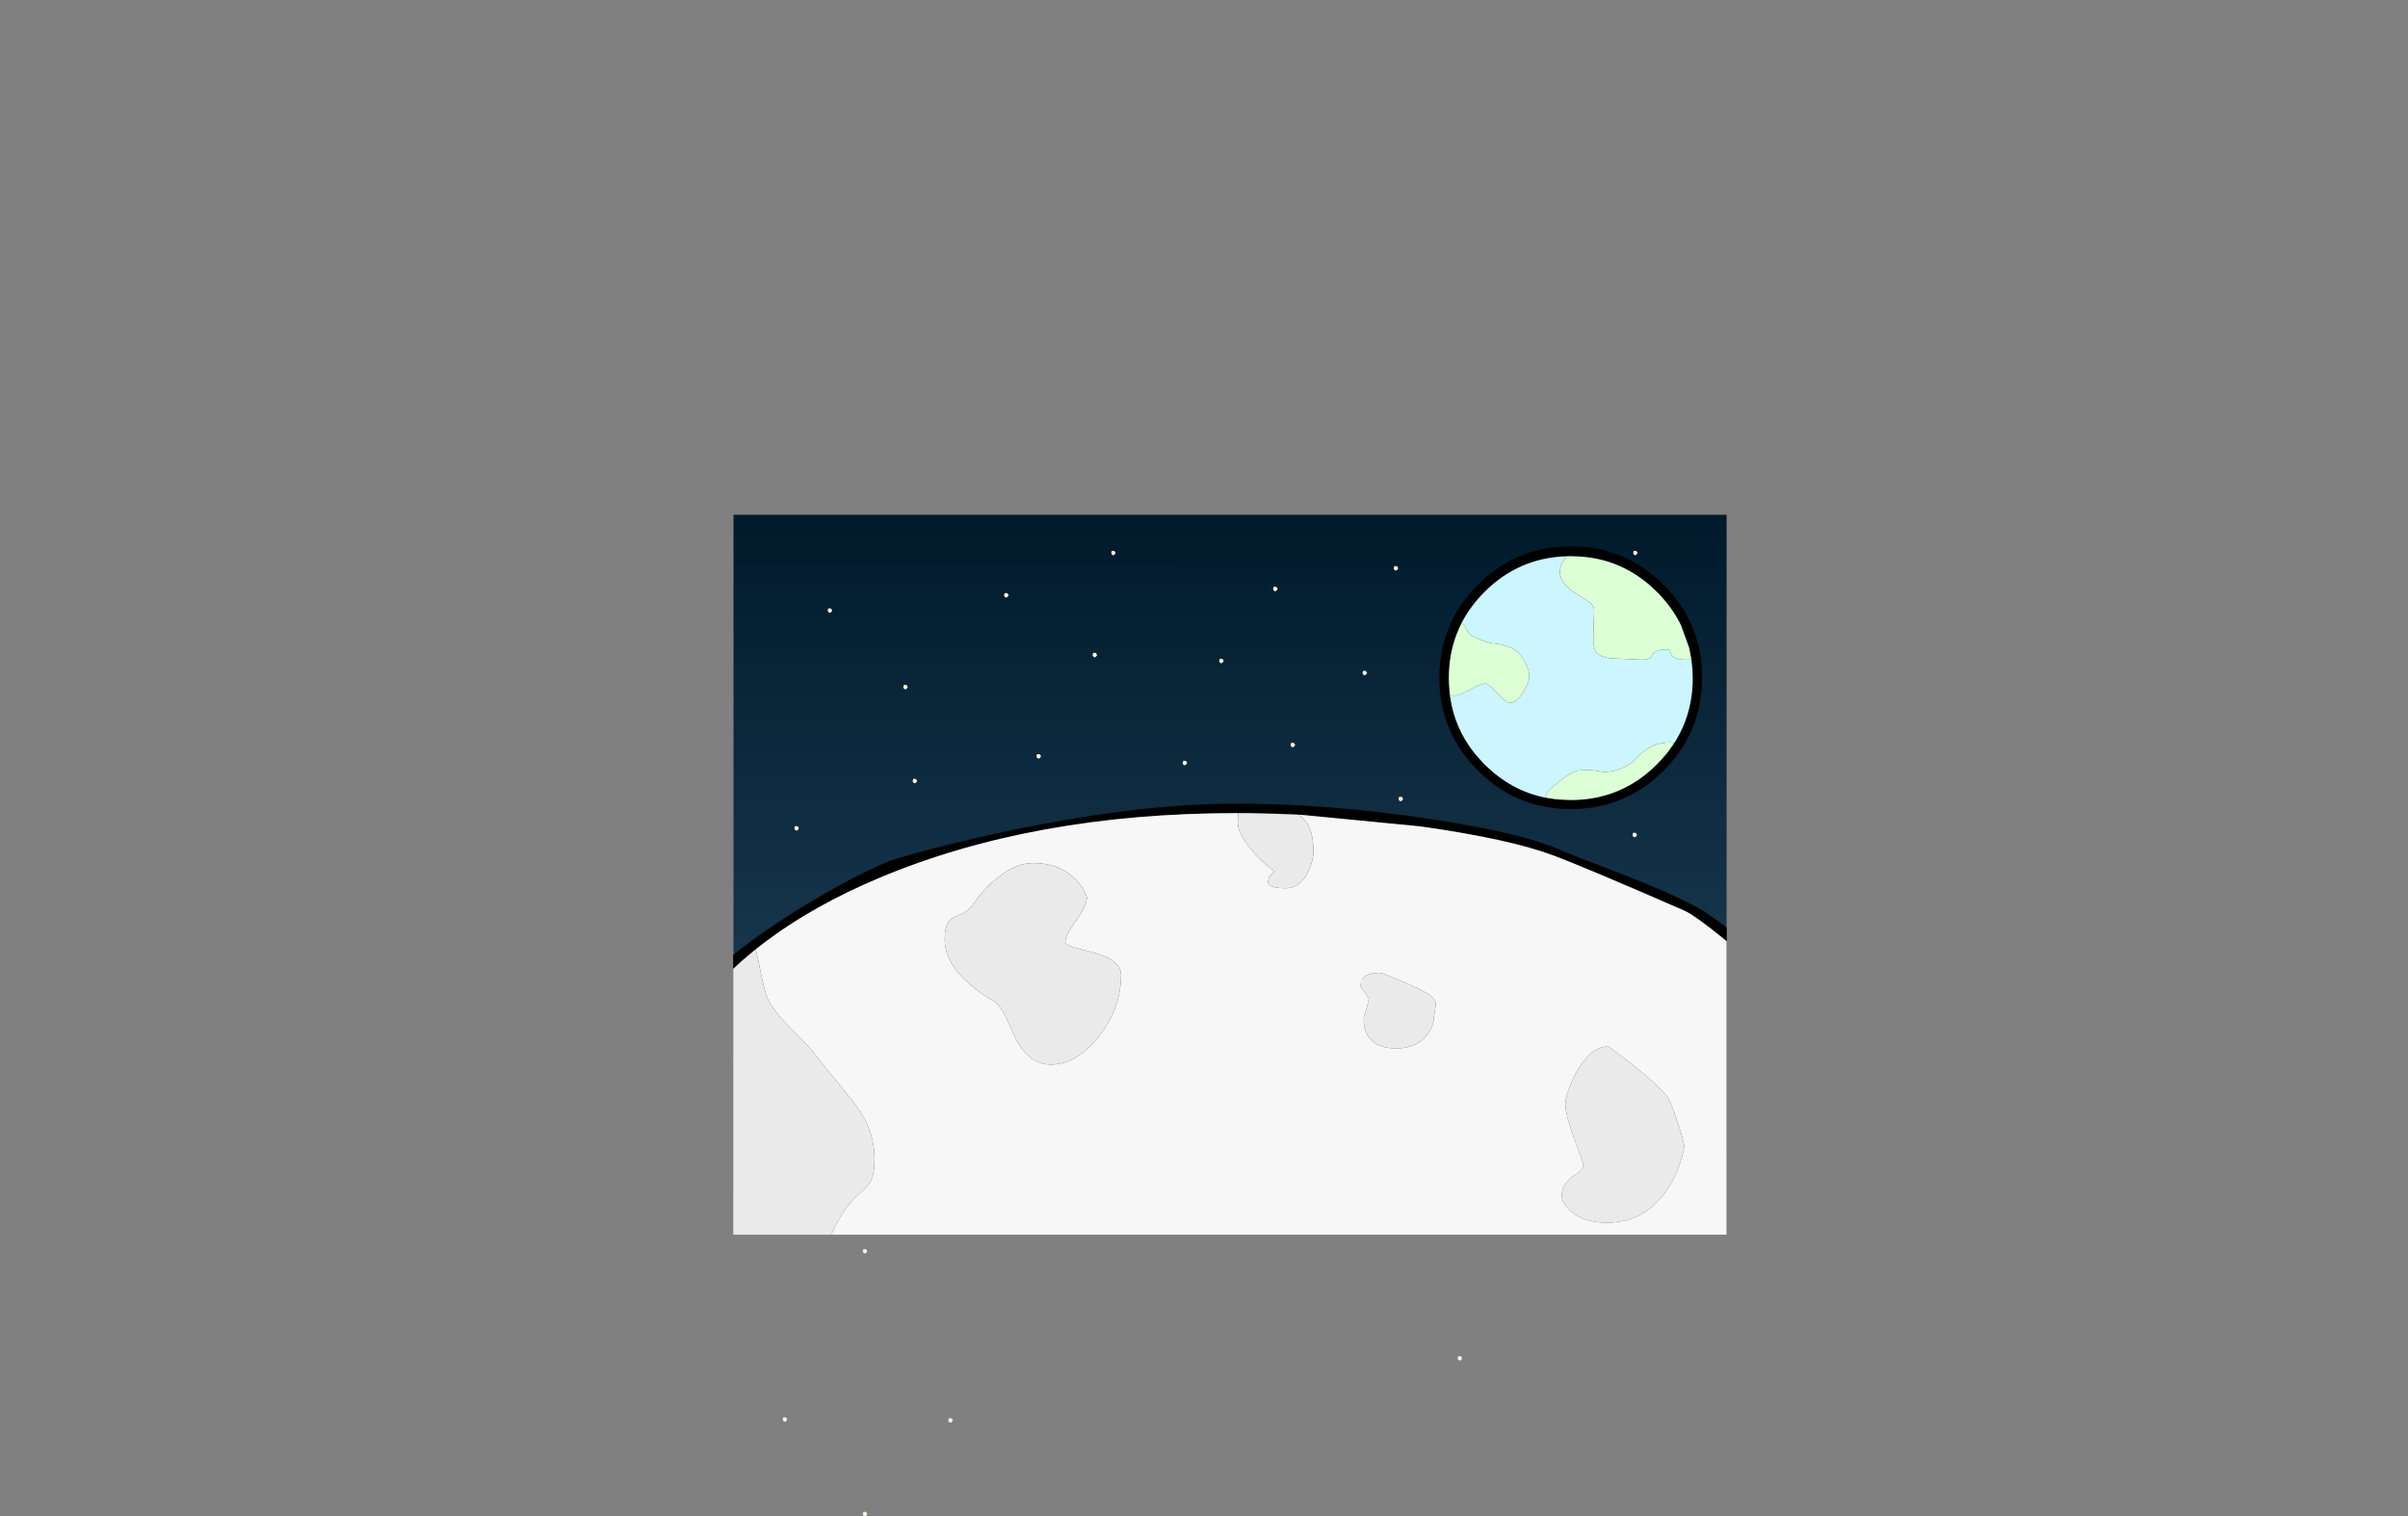 <?xml version="1.0" encoding="UTF-8" standalone="no"?>
<svg xmlns:xlink="http://www.w3.org/1999/xlink" height="842.55px" width="1337.95px" xmlns="http://www.w3.org/2000/svg">
  <rect width="100%" height="100%" fill="#808080" stroke="none"/>
  <g transform="matrix(1, 0, 0, 1, 407.45, 285.05)">
    <use height="4.5" transform="matrix(5.487, 0.0, 0.0, 81.567, 3.288, 23.017)" width="99.75" xlink:href="#shape0"/>
    <use height="556.5" transform="matrix(1.0, 0.0, 0.0, 1.0, -0.05, 1.0)" width="551.95" xlink:href="#shape1"/>
  </g>
  <defs>
    <g id="shape0" transform="matrix(1, 0, 0, 1, 49.85, -2.5)">
      <path d="M49.9 7.0 L-49.85 7.0 -49.85 2.5 49.9 2.5 49.9 7.0" fill="#ffffff" fill-rule="evenodd" stroke="none"/>
    </g>
    <g id="shape1" transform="matrix(1, 0, 0, 1, 0.05, -1.0)">
      <path d="M301.95 331.15 L302.25 329.9 303.75 330.05 Q304.2 330.4 304.45 331.15 303.85 332.4 302.95 332.4 301.95 331.85 301.95 331.15 M205.75 282.5 L207.25 282.55 207.95 283.75 Q207.25 285.0 206.45 285.0 205.45 284.45 205.45 283.75 L205.75 282.5 M254.25 254.0 L255.75 254.05 Q256.2 254.5 256.45 255.25 255.75 256.5 254.95 256.5 253.95 255.95 253.95 255.25 L254.25 254.0 M33.25 342.4 L34.75 342.55 Q35.2 342.9 35.45 343.65 34.85 344.9 33.95 344.9 32.95 344.35 32.95 343.65 L33.25 342.4 M95.75 272.0 L97.25 272.05 Q97.7 272.5 97.95 273.25 97.25 274.5 96.45 274.5 95.45 273.95 95.45 273.25 L95.75 272.0 M99.95 147.7 L101.45 147.75 Q101.9 148.2 102.15 148.95 101.45 150.2 100.65 150.2 99.65 149.65 99.65 148.95 L99.95 147.7 M34.25 174.0 L35.75 174.05 36.45 175.25 Q35.75 176.5 34.95 176.5 33.95 175.95 33.95 175.25 L34.25 174.0 M52.75 53.0 L54.25 53.05 54.95 54.25 Q54.25 55.5 53.45 55.5 52.45 54.95 52.45 54.25 L52.75 53.0 M94.75 95.5 L96.25 95.55 96.95 96.75 Q96.25 98.0 95.45 98.0 94.45 97.45 94.45 96.75 L94.75 95.5 M151.45 47.0 Q150.45 46.45 150.45 45.75 L150.75 44.5 152.25 44.55 Q152.7 45.0 152.95 45.75 152.25 47.0 151.45 47.0 M315.25 169.05 L315.95 170.25 Q315.25 171.5 314.45 171.5 313.45 170.95 313.45 170.25 L313.75 169.0 315.25 169.05 M250.65 140.2 Q249.65 139.65 249.65 138.95 L249.95 137.7 251.45 137.75 Q251.9 138.2 252.15 138.95 251.45 140.2 250.65 140.2 M309.65 128.95 L309.95 127.7 311.45 127.75 Q311.9 128.2 312.15 128.95 311.45 130.2 310.65 130.2 309.65 129.65 309.65 128.95 M220.75 192.5 L222.25 192.55 222.95 193.75 Q222.25 195.0 221.45 195.0 220.45 194.45 220.45 193.75 L220.75 192.5 M169.45 136.5 Q168.45 135.95 168.45 135.25 L168.75 134.0 170.25 134.05 Q170.7 134.5 170.95 135.25 170.25 136.5 169.45 136.5 M200.65 80.2 Q199.65 79.65 199.65 78.95 L199.95 77.7 201.45 77.75 202.15 78.95 Q201.45 80.2 200.65 80.2 M210.25 21.0 L211.75 21.05 Q212.2 21.5 212.45 22.25 211.75 23.5 210.95 23.5 209.95 22.95 209.95 22.25 L210.25 21.0 M270.95 83.5 Q269.95 82.95 269.95 82.25 L270.25 81.0 271.75 81.05 Q272.2 81.5 272.45 82.25 271.75 83.5 270.95 83.5 M300.95 43.5 Q299.95 42.95 299.95 42.25 L300.25 41.0 301.75 41.05 302.45 42.25 Q301.75 43.5 300.95 43.5 M415.25 363.4 L416.75 363.55 Q417.2 363.9 417.45 364.65 416.85 365.9 415.95 365.9 414.95 365.35 414.95 364.65 L415.25 363.4 M347.75 259.0 L349.25 259.05 Q349.7 259.5 349.95 260.25 349.25 261.5 348.45 261.5 347.45 260.95 347.45 260.25 L347.75 259.0 M457.95 202.25 L458.25 201.0 459.75 201.05 Q460.2 201.5 460.45 202.25 459.75 203.5 458.95 203.5 457.95 202.95 457.95 202.25 M414.45 117.25 L414.75 116.0 416.25 116.05 Q416.7 116.5 416.95 117.25 416.25 118.5 415.45 118.5 414.45 117.95 414.45 117.25 M369.65 158.95 L369.95 157.7 371.45 157.75 Q371.9 158.2 372.15 158.95 371.45 160.2 370.65 160.2 369.65 159.65 369.65 158.95 M350.65 90.2 Q349.65 89.65 349.65 88.95 L349.95 87.7 351.45 87.75 352.15 88.95 Q351.45 90.2 350.65 90.2 M367.25 29.5 L368.75 29.55 369.45 30.75 Q368.75 32.0 367.95 32.0 366.95 31.45 366.95 30.75 L367.25 29.5 M499.65 178.95 L499.95 177.7 501.45 177.75 502.15 178.95 Q501.45 180.2 500.65 180.2 499.65 179.65 499.65 178.95 M500.95 23.5 Q499.95 22.95 499.95 22.25 L500.25 21.0 501.75 21.05 Q502.2 21.5 502.45 22.25 501.75 23.5 500.95 23.5 M402.75 468.5 L404.25 468.55 Q404.7 469.0 404.95 469.75 404.25 471.0 403.45 471.0 402.45 470.45 402.45 469.75 L402.75 468.5 M119.75 503.0 L121.25 503.05 Q121.7 503.5 121.95 504.25 121.25 505.5 120.45 505.5 119.45 504.95 119.45 504.25 L119.75 503.0 M72.95 557.5 Q71.95 556.95 71.95 556.25 L72.25 555.0 73.75 555.05 74.45 556.25 Q73.75 557.5 72.95 557.5 M29.25 502.55 Q29.7 503.0 29.95 503.75 29.25 505.0 28.45 505.0 27.45 504.45 27.45 503.75 L27.75 502.5 29.25 502.55 M72.95 411.5 Q71.95 410.95 71.95 410.25 L72.25 409.0 73.75 409.05 74.45 410.25 Q73.75 411.5 72.95 411.5" fill="#fff1dd" fill-rule="evenodd" stroke="none"/>
      <path d="M500.95 23.5 Q501.75 23.5 502.45 22.25 502.2 21.5 501.75 21.05 L500.25 21.0 499.95 22.25 Q499.95 22.95 500.95 23.5 M499.65 178.95 Q499.65 179.65 500.65 180.2 501.45 180.2 502.15 178.95 L501.45 177.75 499.95 177.7 499.65 178.95 M367.25 29.5 L366.95 30.75 Q366.95 31.45 367.95 32.0 368.75 32.0 369.45 30.75 L368.75 29.55 367.25 29.5 M350.65 90.2 Q351.45 90.2 352.15 88.95 L351.45 87.75 349.95 87.7 349.65 88.95 Q349.65 89.65 350.65 90.2 M369.65 158.95 Q369.65 159.65 370.65 160.2 371.45 160.2 372.15 158.95 371.9 158.2 371.45 157.75 L369.95 157.7 369.65 158.95 M414.45 117.25 Q414.45 117.95 415.45 118.5 416.25 118.5 416.95 117.25 416.7 116.5 416.25 116.05 L414.75 116.0 414.45 117.25 M457.95 202.25 Q457.95 202.95 458.95 203.5 459.75 203.5 460.45 202.25 460.2 201.5 459.75 201.05 L458.25 201.0 457.95 202.25 M347.75 259.0 L347.45 260.25 Q347.45 260.95 348.45 261.5 349.25 261.5 349.95 260.25 349.7 259.5 349.25 259.05 L347.75 259.0 M415.25 363.4 L414.95 364.65 Q414.95 365.35 415.95 365.9 416.85 365.9 417.45 364.65 417.2 363.9 416.75 363.55 L415.25 363.4 M300.95 43.5 Q301.75 43.5 302.45 42.25 L301.75 41.05 300.25 41.0 299.95 42.25 Q299.95 42.95 300.95 43.5 M270.95 83.5 Q271.75 83.5 272.45 82.25 272.2 81.5 271.75 81.05 L270.25 81.0 269.95 82.25 Q269.95 82.95 270.95 83.5 M210.25 21.0 L209.95 22.25 Q209.95 22.95 210.95 23.5 211.75 23.5 212.45 22.25 212.2 21.5 211.75 21.05 L210.25 21.0 M200.65 80.2 Q201.45 80.2 202.15 78.95 L201.45 77.75 199.95 77.7 199.65 78.95 Q199.65 79.65 200.65 80.2 M169.45 136.5 Q170.25 136.5 170.95 135.25 170.7 134.5 170.25 134.05 L168.75 134.0 168.45 135.25 Q168.45 135.95 169.45 136.5 M220.75 192.5 L220.45 193.75 Q220.45 194.45 221.45 195.0 222.25 195.0 222.95 193.75 L222.25 192.55 220.75 192.5 M309.65 128.95 Q309.65 129.65 310.65 130.2 311.45 130.2 312.15 128.95 311.9 128.2 311.45 127.75 L309.95 127.7 309.65 128.95 M250.65 140.2 Q251.45 140.2 252.15 138.95 251.9 138.2 251.45 137.75 L249.95 137.7 249.65 138.95 Q249.65 139.65 250.65 140.2 M315.25 169.05 L313.75 169.0 313.45 170.25 Q313.45 170.95 314.45 171.5 315.25 171.5 315.95 170.25 L315.25 169.05 M151.45 47.0 Q152.25 47.0 152.95 45.75 152.7 45.0 152.25 44.55 L150.75 44.5 150.45 45.75 Q150.45 46.45 151.45 47.0 M94.75 95.5 L94.45 96.75 Q94.45 97.45 95.45 98.0 96.25 98.0 96.95 96.75 L96.25 95.55 94.75 95.5 M52.75 53.0 L52.45 54.25 Q52.45 54.95 53.45 55.5 54.25 55.5 54.95 54.25 L54.25 53.05 52.75 53.0 M34.25 174.0 L33.95 175.25 Q33.95 175.95 34.95 176.5 35.75 176.5 36.45 175.25 L35.75 174.05 34.25 174.0 M99.95 147.7 L99.65 148.95 Q99.65 149.65 100.65 150.2 101.45 150.2 102.15 148.95 101.9 148.2 101.45 147.75 L99.95 147.7 M95.75 272.0 L95.45 273.25 Q95.45 273.95 96.45 274.5 97.25 274.5 97.95 273.25 97.7 272.5 97.25 272.05 L95.75 272.0 M33.25 342.4 L32.95 343.65 Q32.95 344.35 33.95 344.9 34.85 344.9 35.45 343.65 35.2 342.9 34.75 342.55 L33.25 342.4 M254.25 254.0 L253.95 255.25 Q253.95 255.95 254.95 256.5 255.75 256.5 256.45 255.25 256.2 254.5 255.75 254.05 L254.25 254.0 M205.75 282.5 L205.45 283.75 Q205.45 284.45 206.45 285.0 207.25 285.0 207.95 283.75 L207.25 282.55 205.75 282.5 M301.95 331.15 Q301.95 331.85 302.95 332.4 303.85 332.4 304.45 331.15 304.2 330.4 303.75 330.05 L302.25 329.9 301.95 331.15 M551.9 401.0 L0.1 401.0 0.1 1.0 551.9 1.0 551.9 401.0" fill="url(#gradient0)" fill-rule="evenodd" stroke="none"/>
      <path d="M551.9 237.9 L550.5 236.75 Q535.0 224.15 529.25 221.35 L528.55 221.0 Q473.5 196.95 455.55 190.25 431.4 181.2 382.9 174.3 L380.95 174.05 316.0 167.75 313.9 167.65 313.85 167.6 300.4 167.1 300.3 167.1 287.85 166.8 280.75 166.75 279.8 166.75 Q167.0 166.75 81.35 202.65 45.25 217.8 18.5 237.75 15.25 240.2 12.15 242.65 L10.15 244.3 Q4.7 248.75 -0.05 253.3 L-0.05 245.55 Q8.3 238.75 19.85 230.85 36.65 219.35 55.55 208.8 73.8 198.65 86.95 193.25 114.4 184.8 151.15 177.0 224.15 161.5 279.3 161.5 329.95 161.5 385.25 169.75 437.85 177.55 459.55 187.25 466.05 190.15 493.75 200.6 521.6 211.5 535.3 219.0 541.6 222.45 551.9 230.3 L551.9 237.9" fill="#000000" fill-rule="evenodd" stroke="none"/>
      <path d="M300.3 167.1 L300.4 167.1 300.3 167.7 300.3 167.1" fill="#ffffee" fill-rule="evenodd" stroke="none"/>
      <path d="M313.9 167.65 L316.0 167.75 380.95 174.05 382.9 174.3 Q431.4 181.2 455.55 190.25 473.5 196.95 528.55 221.0 L529.25 221.35 Q535.0 224.15 550.5 236.75 L551.9 237.9 551.9 401.0 54.4 401.0 Q59.15 390.7 64.25 384.25 66.9 380.95 71.9 376.5 75.55 373.25 76.75 370.55 78.45 366.7 78.45 358.85 78.45 344.0 69.55 331.15 66.6 326.9 59.15 317.9 50.3 307.2 45.45 300.75 42.2 296.45 32.35 286.8 24.15 278.8 19.95 271.5 17.5 267.3 15.0 254.1 13.05 243.8 12.15 242.65 15.25 240.2 18.5 237.75 45.25 217.8 81.35 202.65 167.0 166.75 279.8 166.75 L280.75 166.75 280.65 167.0 Q280.3 167.9 280.3 172.25 280.3 177.75 287.1 186.15 293.1 193.65 300.8 199.25 297.3 201.8 297.3 204.0 L297.1 204.75 Q297.0 205.6 297.55 206.3 299.3 208.5 306.8 208.5 314.95 208.5 319.3 199.55 322.3 193.4 322.3 187.85 322.3 172.35 313.9 167.65 M464.0 320.65 Q462.3 325.7 462.3 328.35 462.3 334.0 467.3 347.85 L472.3 361.75 Q472.3 363.9 470.45 365.7 L466.3 368.8 Q460.3 373.15 460.3 379.5 460.3 383.3 465.1 387.75 472.15 394.35 485.3 394.35 507.35 394.35 519.85 374.5 524.0 367.85 526.45 359.95 528.3 354.15 528.3 351.6 528.3 349.5 524.65 338.4 520.7 326.3 518.3 323.5 512.5 316.7 498.95 306.05 486.8 296.5 485.8 296.5 476.65 296.5 468.85 310.0 465.95 315.05 464.0 320.65 M357.3 260.75 L357.4 260.8 357.3 261.0 357.3 260.75 M348.3 262.85 Q348.3 263.15 350.7 266.25 353.05 269.3 353.05 270.0 353.05 271.25 350.3 280.5 L350.3 283.3 Q350.6 286.5 351.85 289.15 355.85 297.5 368.3 297.5 380.25 297.5 385.85 289.5 389.3 284.55 389.3 279.75 390.3 274.3 390.25 272.4 390.15 269.5 384.8 266.5 379.6 263.55 369.5 259.35 360.3 255.5 359.3 255.5 348.3 255.5 348.3 262.85 M134.2 216.25 Q131.85 219.9 128.45 221.9 126.55 223.0 123.05 224.4 120.25 225.75 119.05 228.0 117.45 230.95 117.45 237.0 117.45 255.05 144.95 271.5 148.15 273.4 151.2 279.55 L156.5 291.3 Q164.0 306.5 176.45 306.5 190.7 306.5 203.0 291.0 215.45 275.3 215.45 256.5 215.45 248.45 199.95 244.15 L189.3 241.4 Q184.45 240.0 184.45 238.35 184.45 234.7 190.45 226.45 196.45 218.2 196.45 213.6 194.95 208.65 190.45 203.9 181.5 194.5 166.45 194.5 155.9 194.5 144.4 204.75 137.3 211.1 134.2 216.25" fill="#f7f7f7" fill-rule="evenodd" stroke="none"/>
      <path d="M313.9 167.65 Q322.3 172.35 322.3 187.85 322.3 193.4 319.3 199.55 314.95 208.5 306.8 208.5 299.3 208.5 297.55 206.3 297.0 205.6 297.1 204.75 L297.3 204.0 Q297.3 201.8 300.8 199.25 293.1 193.65 287.1 186.15 280.3 177.75 280.3 172.25 280.3 167.9 280.65 167.0 L280.75 166.75 287.85 166.8 300.3 167.1 300.3 167.7 300.4 167.1 313.85 167.6 313.9 167.65 M12.15 242.65 Q13.05 243.8 15.0 254.1 17.5 267.3 19.95 271.5 24.15 278.8 32.35 286.8 42.2 296.45 45.45 300.75 50.3 307.2 59.15 317.9 66.6 326.9 69.55 331.15 78.45 344.0 78.45 358.85 78.45 366.7 76.75 370.55 75.55 373.25 71.9 376.5 66.9 380.95 64.25 384.25 59.15 390.7 54.4 401.0 L-0.05 401.0 -0.05 253.3 Q4.7 248.75 10.15 244.3 L12.15 242.65 M348.3 262.85 Q348.3 255.5 359.3 255.5 360.3 255.5 369.5 259.35 379.6 263.55 384.8 266.5 390.15 269.5 390.25 272.4 390.3 274.3 389.3 279.75 389.3 284.55 385.85 289.5 380.25 297.5 368.3 297.5 355.85 297.5 351.85 289.15 350.6 286.5 350.3 283.3 L350.3 280.5 Q353.05 271.25 353.05 270.0 353.05 269.3 350.7 266.25 348.3 263.15 348.3 262.85 M357.3 260.75 L357.3 261.0 357.4 260.8 357.3 260.75 M464.0 320.65 Q465.95 315.05 468.85 310.0 476.65 296.5 485.8 296.5 486.8 296.5 498.95 306.05 512.5 316.7 518.3 323.5 520.7 326.3 524.65 338.4 528.3 349.5 528.3 351.6 528.3 354.15 526.45 359.95 524.0 367.85 519.85 374.5 507.35 394.35 485.3 394.35 472.15 394.35 465.1 387.75 460.3 383.3 460.3 379.5 460.3 373.15 466.3 368.8 L470.45 365.7 Q472.3 363.9 472.3 361.75 L467.3 347.85 Q462.3 334.0 462.3 328.35 462.3 325.7 464.0 320.65 M134.2 216.25 Q137.3 211.1 144.4 204.75 155.9 194.5 166.45 194.5 181.5 194.5 190.45 203.9 194.95 208.65 196.45 213.6 196.45 218.2 190.45 226.45 184.45 234.7 184.45 238.35 184.45 240.0 189.3 241.4 L199.95 244.15 Q215.45 248.45 215.45 256.5 215.45 275.3 203.0 291.0 190.7 306.5 176.45 306.5 164.0 306.5 156.5 291.3 L151.2 279.55 Q148.15 273.4 144.95 271.5 117.45 255.05 117.45 237.0 117.45 230.95 119.05 228.0 120.25 225.75 123.05 224.4 126.55 223.0 128.45 221.9 131.85 219.9 134.2 216.25" fill="#eaeaea" fill-rule="evenodd" stroke="none"/>
      <path d="M532.35 81.45 L531.15 75.05 526.6 62.45 Q522.5 54.0 515.85 46.65 L514.35 45.0 514.1 44.75 513.9 44.55 513.75 44.4 513.5 44.15 513.2 43.85 509.4 40.3 507.35 38.55 505.9 37.45 Q490.05 25.25 469.65 24.15 L465.3 24.0 463.1 24.05 Q436.45 24.8 417.4 43.85 409.5 51.75 404.75 60.95 403.2 63.95 402.0 67.1 397.55 78.5 397.55 91.75 L397.55 92.0 397.6 93.4 397.65 95.15 398.05 100.4 398.15 101.15 398.2 101.6 Q400.55 119.05 411.45 133.0 L411.95 133.6 412.0 133.65 413.1 134.95 413.35 135.25 416.15 138.35 416.25 138.5 416.8 139.05 417.1 139.35 417.4 139.65 Q432.1 154.35 451.3 158.2 L457.75 159.15 458.45 159.2 465.3 159.5 Q493.35 159.5 513.2 139.65 L516.95 135.65 517.65 134.85 518.3 134.05 518.3 134.0 518.35 134.0 519.2 132.9 522.65 128.1 522.85 127.8 522.8 127.8 523.9 126.1 523.95 126.0 Q531.6 113.2 532.85 97.8 L532.8 97.55 532.85 97.25 532.85 97.0 532.9 96.7 532.9 96.45 532.95 96.15 532.95 95.9 533.05 94.05 533.05 93.3 533.05 93.0 533.05 92.7 533.05 92.4 533.05 92.1 533.05 91.75 533.05 90.85 532.9 86.9 532.35 81.45 M516.95 39.9 Q538.3 61.25 538.3 91.5 538.3 121.75 516.95 143.15 495.55 164.5 465.3 164.5 435.05 164.5 413.7 143.15 392.3 121.75 392.3 91.5 392.3 61.25 413.7 39.9 435.05 18.5 465.3 18.5 495.55 18.5 516.95 39.9" fill="#000000" fill-rule="evenodd" stroke="none"/>
      <path d="M518.3 134.05 L517.65 134.85 516.95 135.65 516.5 135.25 Q517.45 134.6 518.3 134.05 M458.45 159.2 L457.75 159.15 458.5 158.3 458.45 159.2" fill="#a2edff" fill-rule="evenodd" stroke="none"/>
      <path d="M532.35 81.45 L532.9 86.9 533.05 90.85 533.05 91.75 533.05 92.1 533.05 92.4 533.05 92.7 533.05 93.0 533.05 93.3 533.05 94.05 532.95 95.9 532.95 96.15 532.9 96.45 532.9 96.7 532.85 97.0 532.85 97.25 532.8 97.55 532.85 97.8 Q531.6 113.2 523.95 126.0 L523.9 126.1 522.8 127.8 520.8 127.5 Q511.25 127.5 505.15 133.1 L500.1 137.9 Q496.95 140.6 493.3 142.0 487.95 144.05 483.3 143.85 L476.25 142.75 469.1 143.1 Q464.65 144.45 458.8 149.25 L453.65 153.6 Q451.4 155.9 451.3 158.2 432.1 154.35 417.4 139.65 L417.1 139.35 416.8 139.05 416.25 138.5 416.15 138.35 413.35 135.25 413.1 134.95 412.0 133.65 411.95 133.6 411.45 133.0 Q400.55 119.05 398.2 101.6 L398.15 101.15 400.3 101.5 Q403.3 101.5 409.35 98.15 415.35 94.75 418.05 94.75 419.45 94.75 424.55 100.15 429.65 105.5 431.3 105.5 435.35 105.5 439.1 99.3 442.3 94.0 442.3 91.0 442.3 87.4 439.7 82.55 436.75 77.05 432.8 75.25 427.3 72.7 422.75 72.5 418.55 72.3 410.55 68.25 408.25 67.1 406.9 63.9 406.0 61.8 404.75 60.95 409.5 51.75 417.4 43.85 436.45 24.8 463.1 24.05 L461.1 26.65 Q459.3 29.35 459.3 33.0 459.3 39.35 468.8 45.2 L475.35 49.3 Q478.3 51.6 478.3 53.75 L477.85 68.7 Q477.75 74.7 479.35 77.05 481.15 79.8 486.9 80.7 L504.8 81.5 Q507.9 81.5 509.2 80.6 L510.75 78.65 Q512.35 75.75 519.05 75.75 520.0 75.75 520.4 76.65 L521.15 78.65 Q522.7 81.5 528.8 81.5 L532.35 81.45" fill="#ccf5ff" fill-rule="evenodd" stroke="none"/>
      <path d="M463.1 24.05 L465.3 24.0 469.65 24.15 Q490.05 25.25 505.9 37.45 L507.35 38.55 509.4 40.3 513.2 43.85 513.5 44.15 513.75 44.4 513.9 44.55 514.1 44.75 514.35 45.0 515.85 46.65 Q522.5 54.0 526.6 62.45 L531.15 75.05 532.35 81.45 528.8 81.5 Q522.7 81.5 521.15 78.65 L520.4 76.65 Q520.0 75.75 519.05 75.75 512.35 75.75 510.75 78.65 L509.2 80.6 Q507.9 81.5 504.8 81.5 L486.9 80.7 Q481.15 79.8 479.35 77.05 477.75 74.7 477.85 68.7 L478.3 53.75 Q478.3 51.6 475.35 49.3 L468.8 45.2 Q459.3 39.35 459.3 33.0 459.3 29.35 461.1 26.65 L463.1 24.05 M522.8 127.8 L522.85 127.8 522.65 128.1 519.2 132.9 518.35 134.0 518.3 134.0 518.3 134.05 Q517.45 134.6 516.5 135.25 L516.95 135.65 513.2 139.65 Q493.35 159.5 465.3 159.5 L458.45 159.2 458.5 158.3 457.75 159.15 451.3 158.2 Q451.4 155.9 453.65 153.6 L458.8 149.25 Q464.65 144.45 469.1 143.1 L476.25 142.75 483.3 143.85 Q487.95 144.05 493.3 142.0 496.95 140.6 500.1 137.9 L505.15 133.1 Q511.25 127.5 520.8 127.5 L522.8 127.8 M398.15 101.15 L398.05 100.4 397.65 95.15 397.6 93.4 397.55 92.0 397.55 91.75 Q397.55 78.5 402.0 67.1 403.2 63.95 404.75 60.95 406.0 61.8 406.9 63.9 408.25 67.1 410.55 68.25 418.55 72.3 422.75 72.5 427.3 72.7 432.8 75.25 436.75 77.05 439.7 82.55 442.3 87.4 442.3 91.0 442.3 94.0 439.1 99.3 435.35 105.5 431.3 105.5 429.65 105.5 424.55 100.15 419.45 94.75 418.05 94.75 415.35 94.75 409.35 98.15 403.3 101.5 400.3 101.5 L398.15 101.15" fill="#ddffd5" fill-rule="evenodd" stroke="none"/>
    </g>
    <linearGradient gradientTransform="matrix(-6.0E-4, 0.981, -0.974, -5.0E-4, -524.95, 801.0)" gradientUnits="userSpaceOnUse" id="gradient0" spreadMethod="pad" x1="-819.2" x2="819.2">
      <stop offset="0.0" stop-color="#001a2b"/>
      <stop offset="1.0" stop-color="#92c9fe"/>
    </linearGradient>
  </defs>
</svg>
